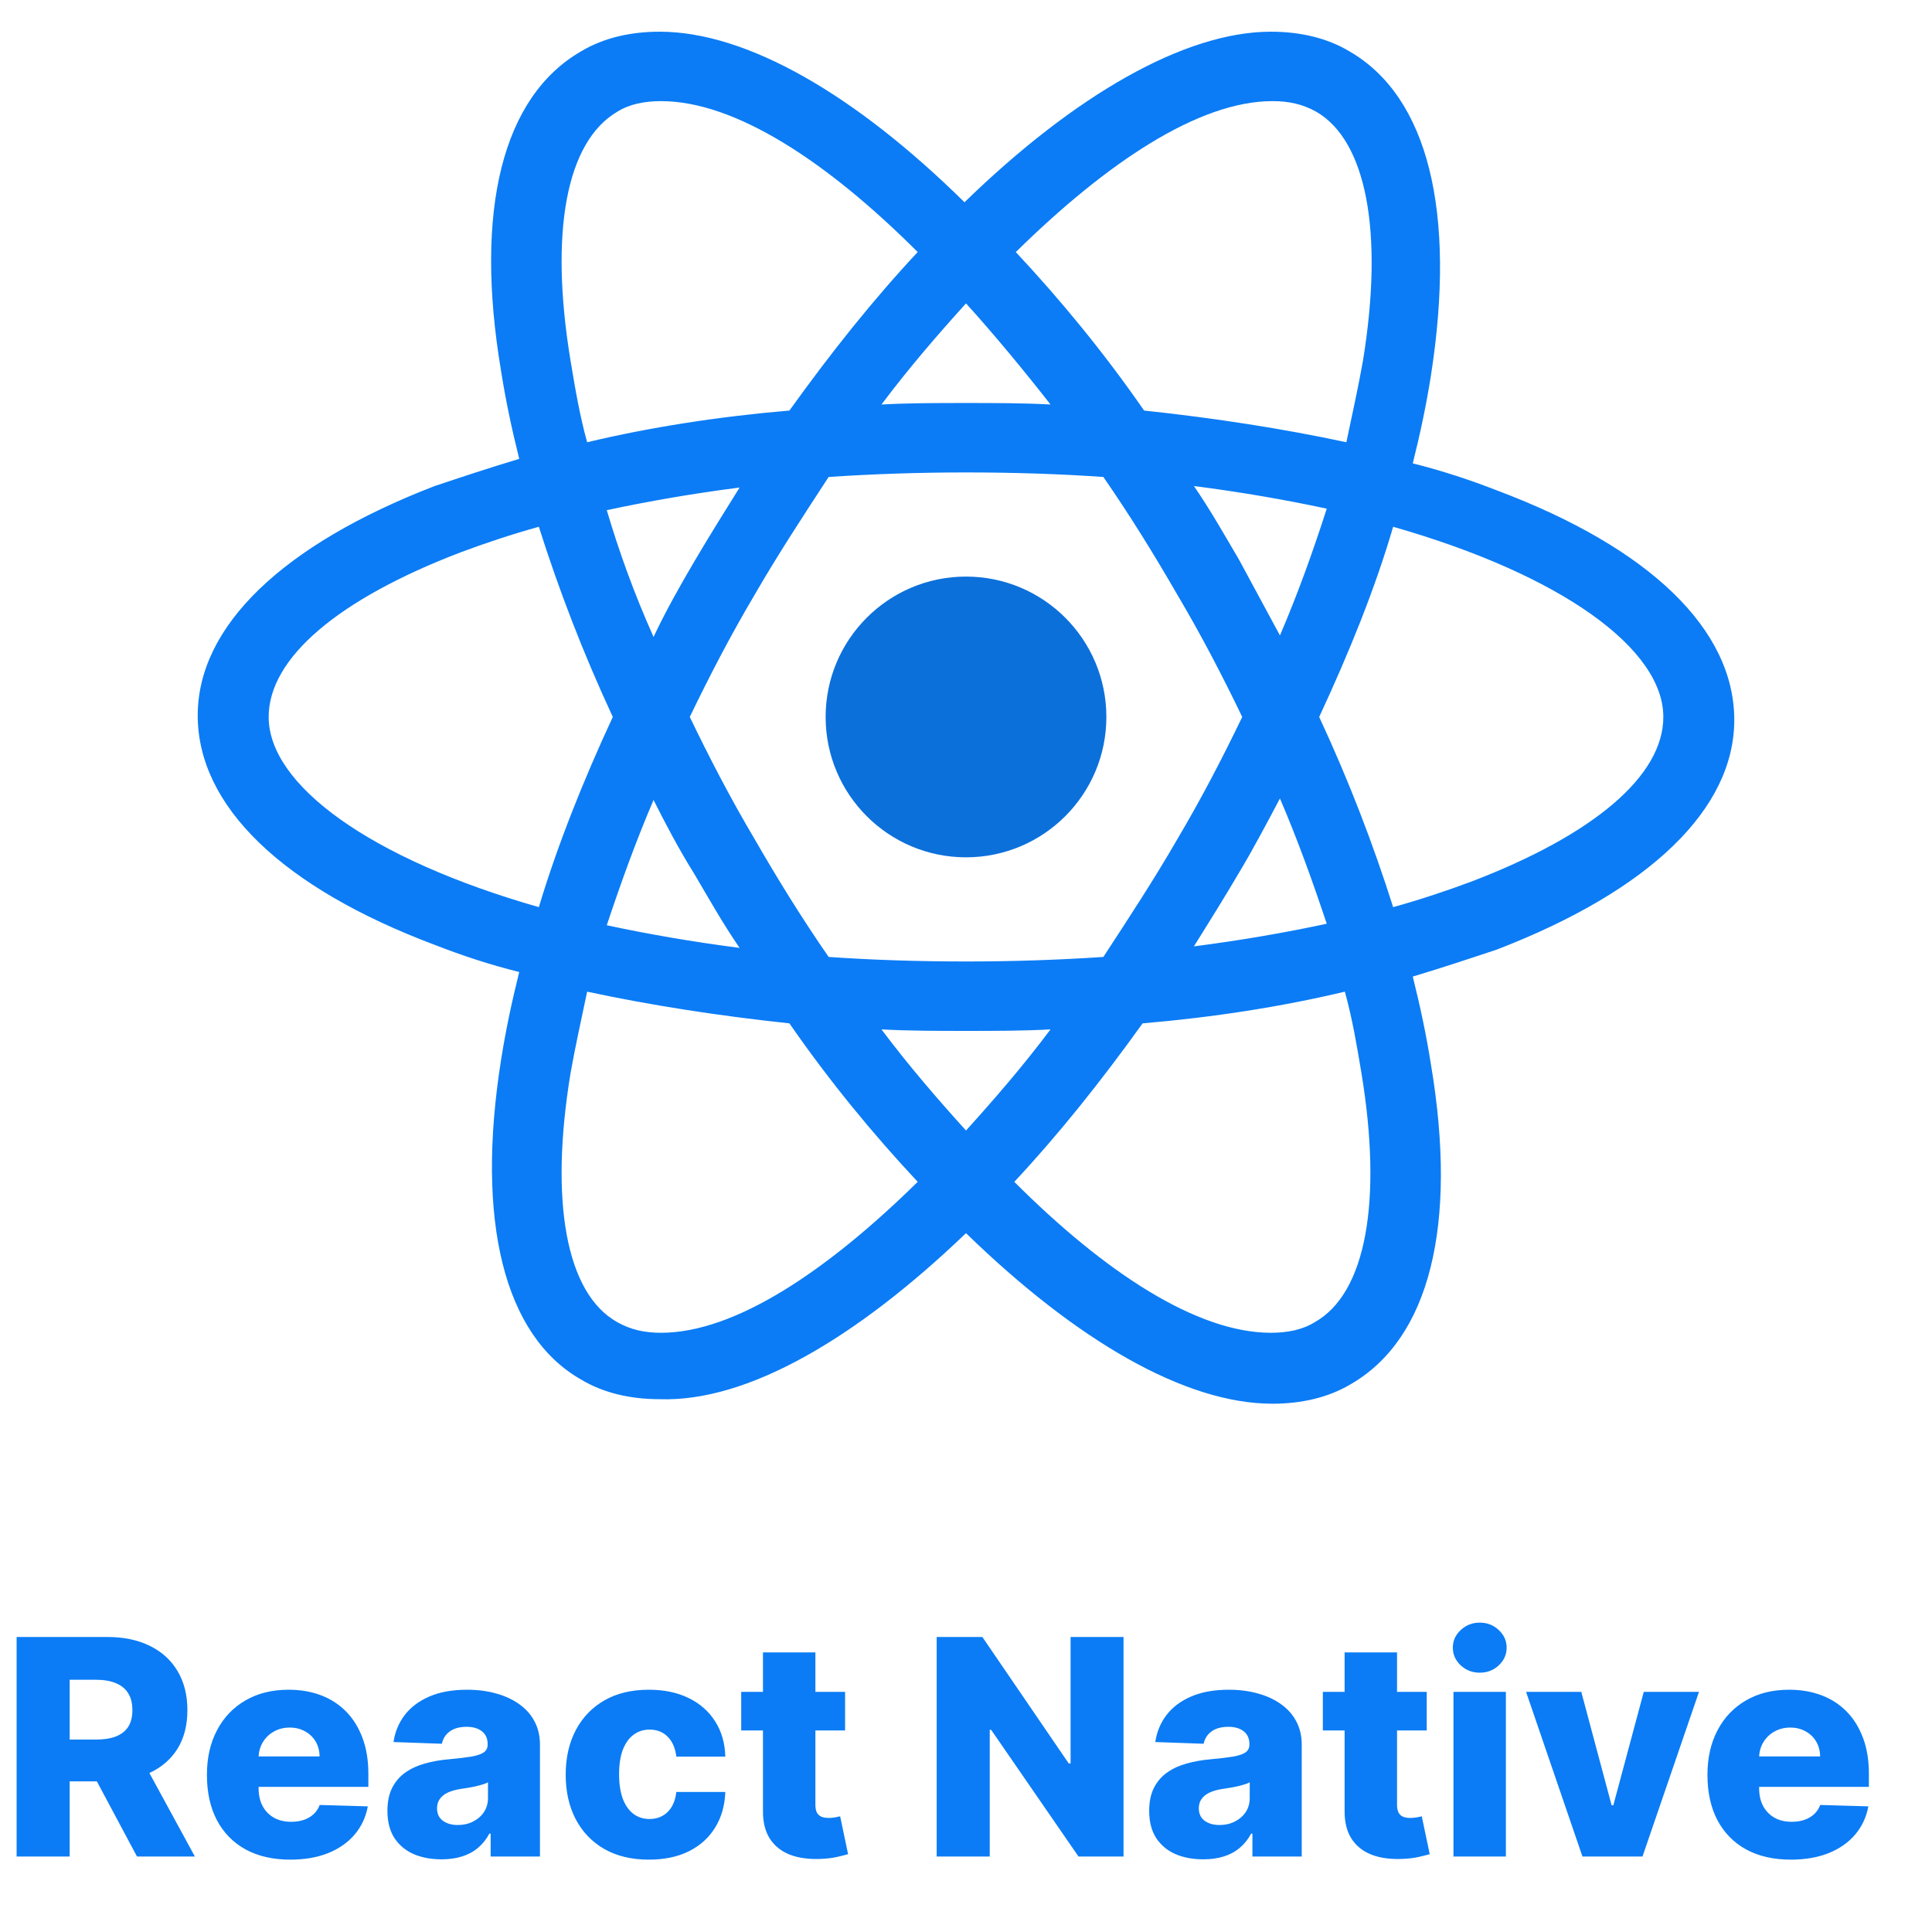 <svg width="128" height="128" viewBox="0 0 128 128" fill="none" xmlns="http://www.w3.org/2000/svg">
<path d="M64 56.8C69.136 56.8 73.3 52.636 73.3 47.5C73.3 42.364 69.136 38.2 64 38.2C58.864 38.2 54.7 42.364 54.7 47.5C54.7 52.636 58.864 56.8 64 56.8Z" fill="#0C70DB"/>
<path d="M64 81.7C71.3 88.8 78.5 93 84.3 93C86.2 93 88 92.6 89.5 91.7C94.7 88.7 96.6 81.2 94.8 70.5C94.5 68.6 94.1 66.7 93.6 64.7C95.6 64.1 97.4 63.5 99.2 62.9C109.3 59 114.9 53.6 114.9 47.7C114.9 41.7 109.3 36.3 99.2 32.5C97.4 31.8 95.6 31.2 93.6 30.7C94.1 28.7 94.5 26.8 94.8 24.9C96.5 14 94.6 6.4 89.4 3.4C87.9 2.5 86.1 2.1 84.2 2.1C78.5 2.1 71.2 6.3 63.9 13.4C56.7 6.3 49.5 2.1 43.7 2.1C41.8 2.1 40 2.5 38.5 3.4C33.3 6.4 31.4 13.9 33.2 24.6C33.5 26.5 33.9 28.4 34.4 30.4C32.4 31 30.6 31.6 28.8 32.2C18.7 36.1 13.1 41.5 13.1 47.4C13.1 53.4 18.7 58.8 28.8 62.6C30.6 63.3 32.4 63.9 34.4 64.4C33.9 66.4 33.5 68.3 33.2 70.2C31.5 80.9 33.4 88.5 38.5 91.4C40 92.3 41.8 92.7 43.7 92.7C49.5 92.9 56.7 88.7 64 81.7ZM58.4 68.2C60.2 68.3 62.1 68.3 64 68.3C65.9 68.3 67.8 68.3 69.6 68.2C67.8 70.6 65.9 72.8 64 74.9C62.1 72.8 60.2 70.6 58.4 68.2ZM46 57.9C47 59.6 47.9 61.2 49 62.8C45.9 62.4 43 61.9 40.2 61.3C41.1 58.6 42.1 55.8 43.3 53C44.1 54.6 45 56.3 46 57.9ZM40.2 33.8C43 33.2 45.9 32.7 49 32.3C48 33.9 47 35.5 46 37.2C45 38.9 44.1 40.5 43.3 42.2C42 39.3 41 36.5 40.2 33.8ZM45.7 47.5C47 44.8 48.4 42.1 50 39.4C51.5 36.8 53.2 34.2 54.9 31.6C57.9 31.4 60.9 31.3 64 31.3C67.2 31.3 70.2 31.4 73.1 31.6C74.9 34.2 76.5 36.8 78 39.4C79.6 42.1 81 44.8 82.3 47.5C81 50.2 79.6 52.9 78 55.6C76.5 58.2 74.8 60.8 73.1 63.4C70.1 63.6 67.1 63.7 64 63.7C60.8 63.7 57.8 63.6 54.9 63.4C53.1 60.8 51.5 58.2 50 55.6C48.4 52.9 47 50.2 45.7 47.5ZM84.8 42.1L82.1 37.1C81.1 35.4 80.2 33.8 79.1 32.2C82.2 32.6 85.1 33.1 87.9 33.7C87 36.5 86 39.3 84.8 42.1ZM84.8 52.9C86 55.7 87 58.5 87.9 61.2C85.1 61.8 82.2 62.3 79.1 62.7C80.1 61.1 81.1 59.5 82.1 57.8C83 56.3 83.9 54.6 84.8 52.9ZM87.1 87.6C86.3 88.1 85.3 88.3 84.2 88.3C79.3 88.3 73.2 84.3 67.2 78.3C70.1 75.2 72.9 71.7 75.7 67.8C80.4 67.4 84.9 66.7 89.1 65.7C89.6 67.5 89.9 69.3 90.2 71.1C91.6 79.6 90.5 85.7 87.1 87.6ZM92.3 34.9C103.5 38.1 110.2 43 110.2 47.5C110.2 51.4 105.6 55.3 97.5 58.4C95.9 59 94.1 59.6 92.3 60.1C91 56 89.4 51.8 87.4 47.5C89.4 43.2 91.1 39 92.3 34.9ZM84.3 6.7C85.4 6.7 86.3 6.9 87.2 7.4C90.5 9.3 91.7 15.3 90.3 23.9C90 25.6 89.6 27.4 89.2 29.3C85 28.4 80.5 27.7 75.8 27.2C73.1 23.3 70.2 19.8 67.3 16.7C73.3 10.8 79.4 6.7 84.3 6.7ZM69.6 26.8C67.8 26.7 65.9 26.7 64 26.7C62.1 26.7 60.2 26.7 58.4 26.8C60.2 24.4 62.1 22.2 64 20.1C65.9 22.2 67.8 24.5 69.6 26.8ZM40.9 7.4C41.7 6.9 42.7 6.7 43.8 6.7C48.7 6.7 54.8 10.7 60.8 16.7C57.9 19.8 55.1 23.3 52.3 27.2C47.6 27.6 43.1 28.3 38.9 29.3C38.4 27.5 38.1 25.7 37.8 23.9C36.4 15.4 37.5 9.4 40.9 7.4ZM35.7 60.1C24.5 56.9 17.8 52 17.8 47.5C17.8 43.6 22.4 39.7 30.5 36.6C32.1 36 33.9 35.4 35.7 34.9C37 39 38.6 43.2 40.6 47.5C38.6 51.8 36.9 56.1 35.7 60.1ZM37.8 71.1C38.1 69.4 38.5 67.6 38.9 65.7C43.1 66.6 47.6 67.3 52.3 67.8C55 71.7 57.9 75.2 60.8 78.3C54.8 84.2 48.7 88.3 43.8 88.3C42.7 88.3 41.8 88.1 40.9 87.6C37.5 85.7 36.4 79.6 37.8 71.1Z" fill="#0B7CF5"/>
<path d="M1.101 123V108.455H7.109C8.198 108.455 9.138 108.651 9.929 109.044C10.724 109.432 11.338 109.991 11.768 110.72C12.199 111.445 12.415 112.304 12.415 113.298C12.415 114.307 12.195 115.164 11.754 115.869C11.314 116.57 10.689 117.105 9.879 117.474C9.07 117.839 8.111 118.021 7.003 118.021H3.203V115.251H6.349C6.88 115.251 7.322 115.183 7.678 115.045C8.037 114.903 8.31 114.69 8.494 114.406C8.679 114.117 8.771 113.748 8.771 113.298C8.771 112.848 8.679 112.477 8.494 112.183C8.31 111.885 8.037 111.662 7.678 111.516C7.318 111.364 6.875 111.288 6.349 111.288H4.616V123H1.101ZM9.29 116.352L12.912 123H9.077L5.526 116.352H9.29ZM19.228 123.206C18.087 123.206 17.102 122.981 16.273 122.531C15.449 122.077 14.815 121.43 14.37 120.592C13.929 119.75 13.709 118.748 13.709 117.588C13.709 116.461 13.932 115.476 14.377 114.634C14.822 113.786 15.449 113.128 16.259 112.659C17.069 112.186 18.023 111.949 19.121 111.949C19.898 111.949 20.608 112.07 21.252 112.311C21.896 112.553 22.452 112.91 22.921 113.384C23.39 113.857 23.754 114.442 24.015 115.138C24.275 115.829 24.405 116.622 24.405 117.517V118.384H14.924V116.366H21.174C21.169 115.997 21.081 115.668 20.911 115.379C20.74 115.09 20.506 114.866 20.208 114.705C19.914 114.539 19.576 114.456 19.192 114.456C18.804 114.456 18.456 114.544 18.148 114.719C17.84 114.889 17.596 115.124 17.416 115.422C17.237 115.715 17.142 116.049 17.133 116.423V118.476C17.133 118.921 17.22 119.312 17.395 119.648C17.57 119.979 17.819 120.237 18.141 120.422C18.463 120.607 18.846 120.699 19.291 120.699C19.599 120.699 19.879 120.656 20.13 120.571C20.381 120.486 20.596 120.36 20.776 120.195C20.956 120.029 21.091 119.825 21.181 119.584L24.37 119.676C24.237 120.391 23.946 121.014 23.496 121.544C23.051 122.07 22.466 122.479 21.742 122.773C21.017 123.062 20.179 123.206 19.228 123.206ZM29.254 123.185C28.558 123.185 27.94 123.069 27.401 122.837C26.866 122.6 26.442 122.245 26.129 121.771C25.822 121.293 25.668 120.694 25.668 119.974C25.668 119.368 25.774 118.857 25.987 118.44C26.2 118.024 26.494 117.685 26.868 117.425C27.242 117.164 27.673 116.968 28.16 116.835C28.648 116.698 29.169 116.606 29.723 116.558C30.343 116.501 30.843 116.442 31.222 116.381C31.6 116.314 31.875 116.222 32.045 116.104C32.221 115.981 32.308 115.808 32.308 115.585V115.55C32.308 115.185 32.183 114.903 31.932 114.705C31.681 114.506 31.342 114.406 30.916 114.406C30.457 114.406 30.088 114.506 29.808 114.705C29.529 114.903 29.351 115.178 29.276 115.528L26.072 115.415C26.167 114.752 26.411 114.16 26.804 113.639C27.202 113.114 27.746 112.702 28.438 112.403C29.134 112.1 29.969 111.949 30.945 111.949C31.641 111.949 32.282 112.032 32.869 112.197C33.456 112.358 33.968 112.595 34.403 112.908C34.839 113.215 35.175 113.594 35.412 114.044C35.653 114.494 35.774 115.008 35.774 115.585V123H32.507V121.48H32.422C32.228 121.849 31.979 122.162 31.676 122.418C31.378 122.673 31.025 122.865 30.618 122.993C30.215 123.121 29.761 123.185 29.254 123.185ZM30.327 120.912C30.701 120.912 31.037 120.836 31.335 120.685C31.638 120.533 31.88 120.325 32.06 120.06C32.24 119.79 32.33 119.477 32.33 119.122V118.085C32.23 118.137 32.109 118.185 31.967 118.227C31.83 118.27 31.678 118.31 31.513 118.348C31.347 118.386 31.177 118.419 31.001 118.447C30.826 118.476 30.658 118.502 30.497 118.526C30.171 118.578 29.891 118.658 29.659 118.767C29.432 118.876 29.257 119.018 29.134 119.193C29.015 119.364 28.956 119.567 28.956 119.804C28.956 120.164 29.084 120.438 29.34 120.628C29.6 120.817 29.929 120.912 30.327 120.912ZM42.99 123.206C41.84 123.206 40.852 122.969 40.028 122.496C39.209 122.022 38.58 121.364 38.139 120.521C37.699 119.674 37.479 118.694 37.479 117.581C37.479 116.464 37.699 115.483 38.139 114.641C38.584 113.793 39.216 113.133 40.035 112.659C40.859 112.186 41.842 111.949 42.983 111.949C43.992 111.949 44.87 112.131 45.618 112.496C46.371 112.86 46.958 113.376 47.379 114.044C47.805 114.707 48.03 115.486 48.054 116.381H44.808C44.742 115.822 44.553 115.384 44.24 115.067C43.932 114.75 43.53 114.591 43.033 114.591C42.63 114.591 42.278 114.705 41.974 114.932C41.671 115.154 41.435 115.486 41.264 115.926C41.099 116.362 41.016 116.902 41.016 117.545C41.016 118.189 41.099 118.734 41.264 119.179C41.435 119.619 41.671 119.953 41.974 120.18C42.278 120.403 42.63 120.514 43.033 120.514C43.355 120.514 43.639 120.446 43.885 120.308C44.136 120.171 44.342 119.97 44.503 119.705C44.664 119.435 44.766 119.108 44.808 118.724H48.054C48.021 119.624 47.796 120.41 47.379 121.082C46.967 121.755 46.387 122.278 45.639 122.652C44.896 123.021 44.013 123.206 42.99 123.206ZM55.989 112.091V114.648H49.107V112.091H55.989ZM50.549 109.477H54.022V119.57C54.022 119.783 54.055 119.955 54.121 120.088C54.192 120.216 54.294 120.308 54.426 120.365C54.559 120.417 54.718 120.443 54.902 120.443C55.035 120.443 55.175 120.431 55.321 120.408C55.473 120.379 55.587 120.356 55.662 120.337L56.188 122.844C56.022 122.891 55.788 122.95 55.485 123.021C55.186 123.092 54.829 123.137 54.412 123.156C53.598 123.194 52.9 123.099 52.317 122.872C51.739 122.64 51.297 122.28 50.989 121.793C50.686 121.305 50.539 120.692 50.549 119.953V109.477ZM74.437 108.455V123H71.454L65.666 114.605H65.573V123H62.058V108.455H65.084L70.808 116.835H70.929V108.455H74.437ZM79.723 123.185C79.027 123.185 78.409 123.069 77.869 122.837C77.334 122.6 76.91 122.245 76.598 121.771C76.29 121.293 76.136 120.694 76.136 119.974C76.136 119.368 76.243 118.857 76.456 118.44C76.669 118.024 76.963 117.685 77.337 117.425C77.711 117.164 78.142 116.968 78.629 116.835C79.117 116.698 79.638 116.606 80.192 116.558C80.812 116.501 81.312 116.442 81.69 116.381C82.069 116.314 82.344 116.222 82.514 116.104C82.689 115.981 82.777 115.808 82.777 115.585V115.55C82.777 115.185 82.651 114.903 82.401 114.705C82.15 114.506 81.811 114.406 81.385 114.406C80.926 114.406 80.556 114.506 80.277 114.705C79.998 114.903 79.82 115.178 79.744 115.528L76.541 115.415C76.636 114.752 76.88 114.16 77.273 113.639C77.671 113.114 78.215 112.702 78.906 112.403C79.602 112.1 80.438 111.949 81.413 111.949C82.109 111.949 82.751 112.032 83.338 112.197C83.925 112.358 84.437 112.595 84.872 112.908C85.308 113.215 85.644 113.594 85.881 114.044C86.122 114.494 86.243 115.008 86.243 115.585V123H82.976V121.48H82.891C82.697 121.849 82.448 122.162 82.145 122.418C81.847 122.673 81.494 122.865 81.087 122.993C80.684 123.121 80.23 123.185 79.723 123.185ZM80.796 120.912C81.169 120.912 81.506 120.836 81.804 120.685C82.107 120.533 82.349 120.325 82.528 120.06C82.708 119.79 82.798 119.477 82.798 119.122V118.085C82.699 118.137 82.578 118.185 82.436 118.227C82.299 118.27 82.147 118.31 81.981 118.348C81.816 118.386 81.645 118.419 81.47 118.447C81.295 118.476 81.127 118.502 80.966 118.526C80.639 118.578 80.36 118.658 80.128 118.767C79.901 118.876 79.725 119.018 79.602 119.193C79.484 119.364 79.425 119.567 79.425 119.804C79.425 120.164 79.553 120.438 79.808 120.628C80.069 120.817 80.398 120.912 80.796 120.912ZM94.524 112.091V114.648H87.642V112.091H94.524ZM89.084 109.477H92.557V119.57C92.557 119.783 92.59 119.955 92.656 120.088C92.727 120.216 92.829 120.308 92.962 120.365C93.094 120.417 93.253 120.443 93.438 120.443C93.57 120.443 93.71 120.431 93.856 120.408C94.008 120.379 94.122 120.356 94.197 120.337L94.723 122.844C94.557 122.891 94.323 122.95 94.02 123.021C93.722 123.092 93.364 123.137 92.947 123.156C92.133 123.194 91.435 123.099 90.852 122.872C90.275 122.64 89.832 122.28 89.524 121.793C89.221 121.305 89.074 120.692 89.084 119.953V109.477ZM96.296 123V112.091H99.769V123H96.296ZM98.036 110.82C97.549 110.82 97.129 110.659 96.779 110.337C96.429 110.01 96.254 109.617 96.254 109.158C96.254 108.703 96.429 108.315 96.779 107.993C97.129 107.666 97.549 107.503 98.036 107.503C98.529 107.503 98.948 107.666 99.293 107.993C99.644 108.315 99.819 108.703 99.819 109.158C99.819 109.617 99.644 110.01 99.293 110.337C98.948 110.659 98.529 110.82 98.036 110.82ZM112.562 112.091L108.819 123H104.842L101.106 112.091H104.764L106.774 119.605H106.887L108.904 112.091H112.562ZM118.642 123.206C117.501 123.206 116.516 122.981 115.687 122.531C114.863 122.077 114.229 121.43 113.784 120.592C113.343 119.75 113.123 118.748 113.123 117.588C113.123 116.461 113.346 115.476 113.791 114.634C114.236 113.786 114.863 113.128 115.673 112.659C116.483 112.186 117.437 111.949 118.535 111.949C119.312 111.949 120.022 112.07 120.666 112.311C121.31 112.553 121.866 112.91 122.335 113.384C122.804 113.857 123.168 114.442 123.429 115.138C123.689 115.829 123.819 116.622 123.819 117.517V118.384H114.338V116.366H120.588C120.583 115.997 120.495 115.668 120.325 115.379C120.154 115.09 119.92 114.866 119.622 114.705C119.328 114.539 118.99 114.456 118.606 114.456C118.218 114.456 117.87 114.544 117.562 114.719C117.254 114.889 117.011 115.124 116.831 115.422C116.651 115.715 116.556 116.049 116.547 116.423V118.476C116.547 118.921 116.634 119.312 116.809 119.648C116.984 119.979 117.233 120.237 117.555 120.422C117.877 120.607 118.261 120.699 118.706 120.699C119.013 120.699 119.293 120.656 119.544 120.571C119.795 120.486 120.01 120.36 120.19 120.195C120.37 120.029 120.505 119.825 120.595 119.584L123.784 119.676C123.651 120.391 123.36 121.014 122.91 121.544C122.465 122.07 121.88 122.479 121.156 122.773C120.431 123.062 119.593 123.206 118.642 123.206Z" fill="#0B7CF5"/>
</svg>
